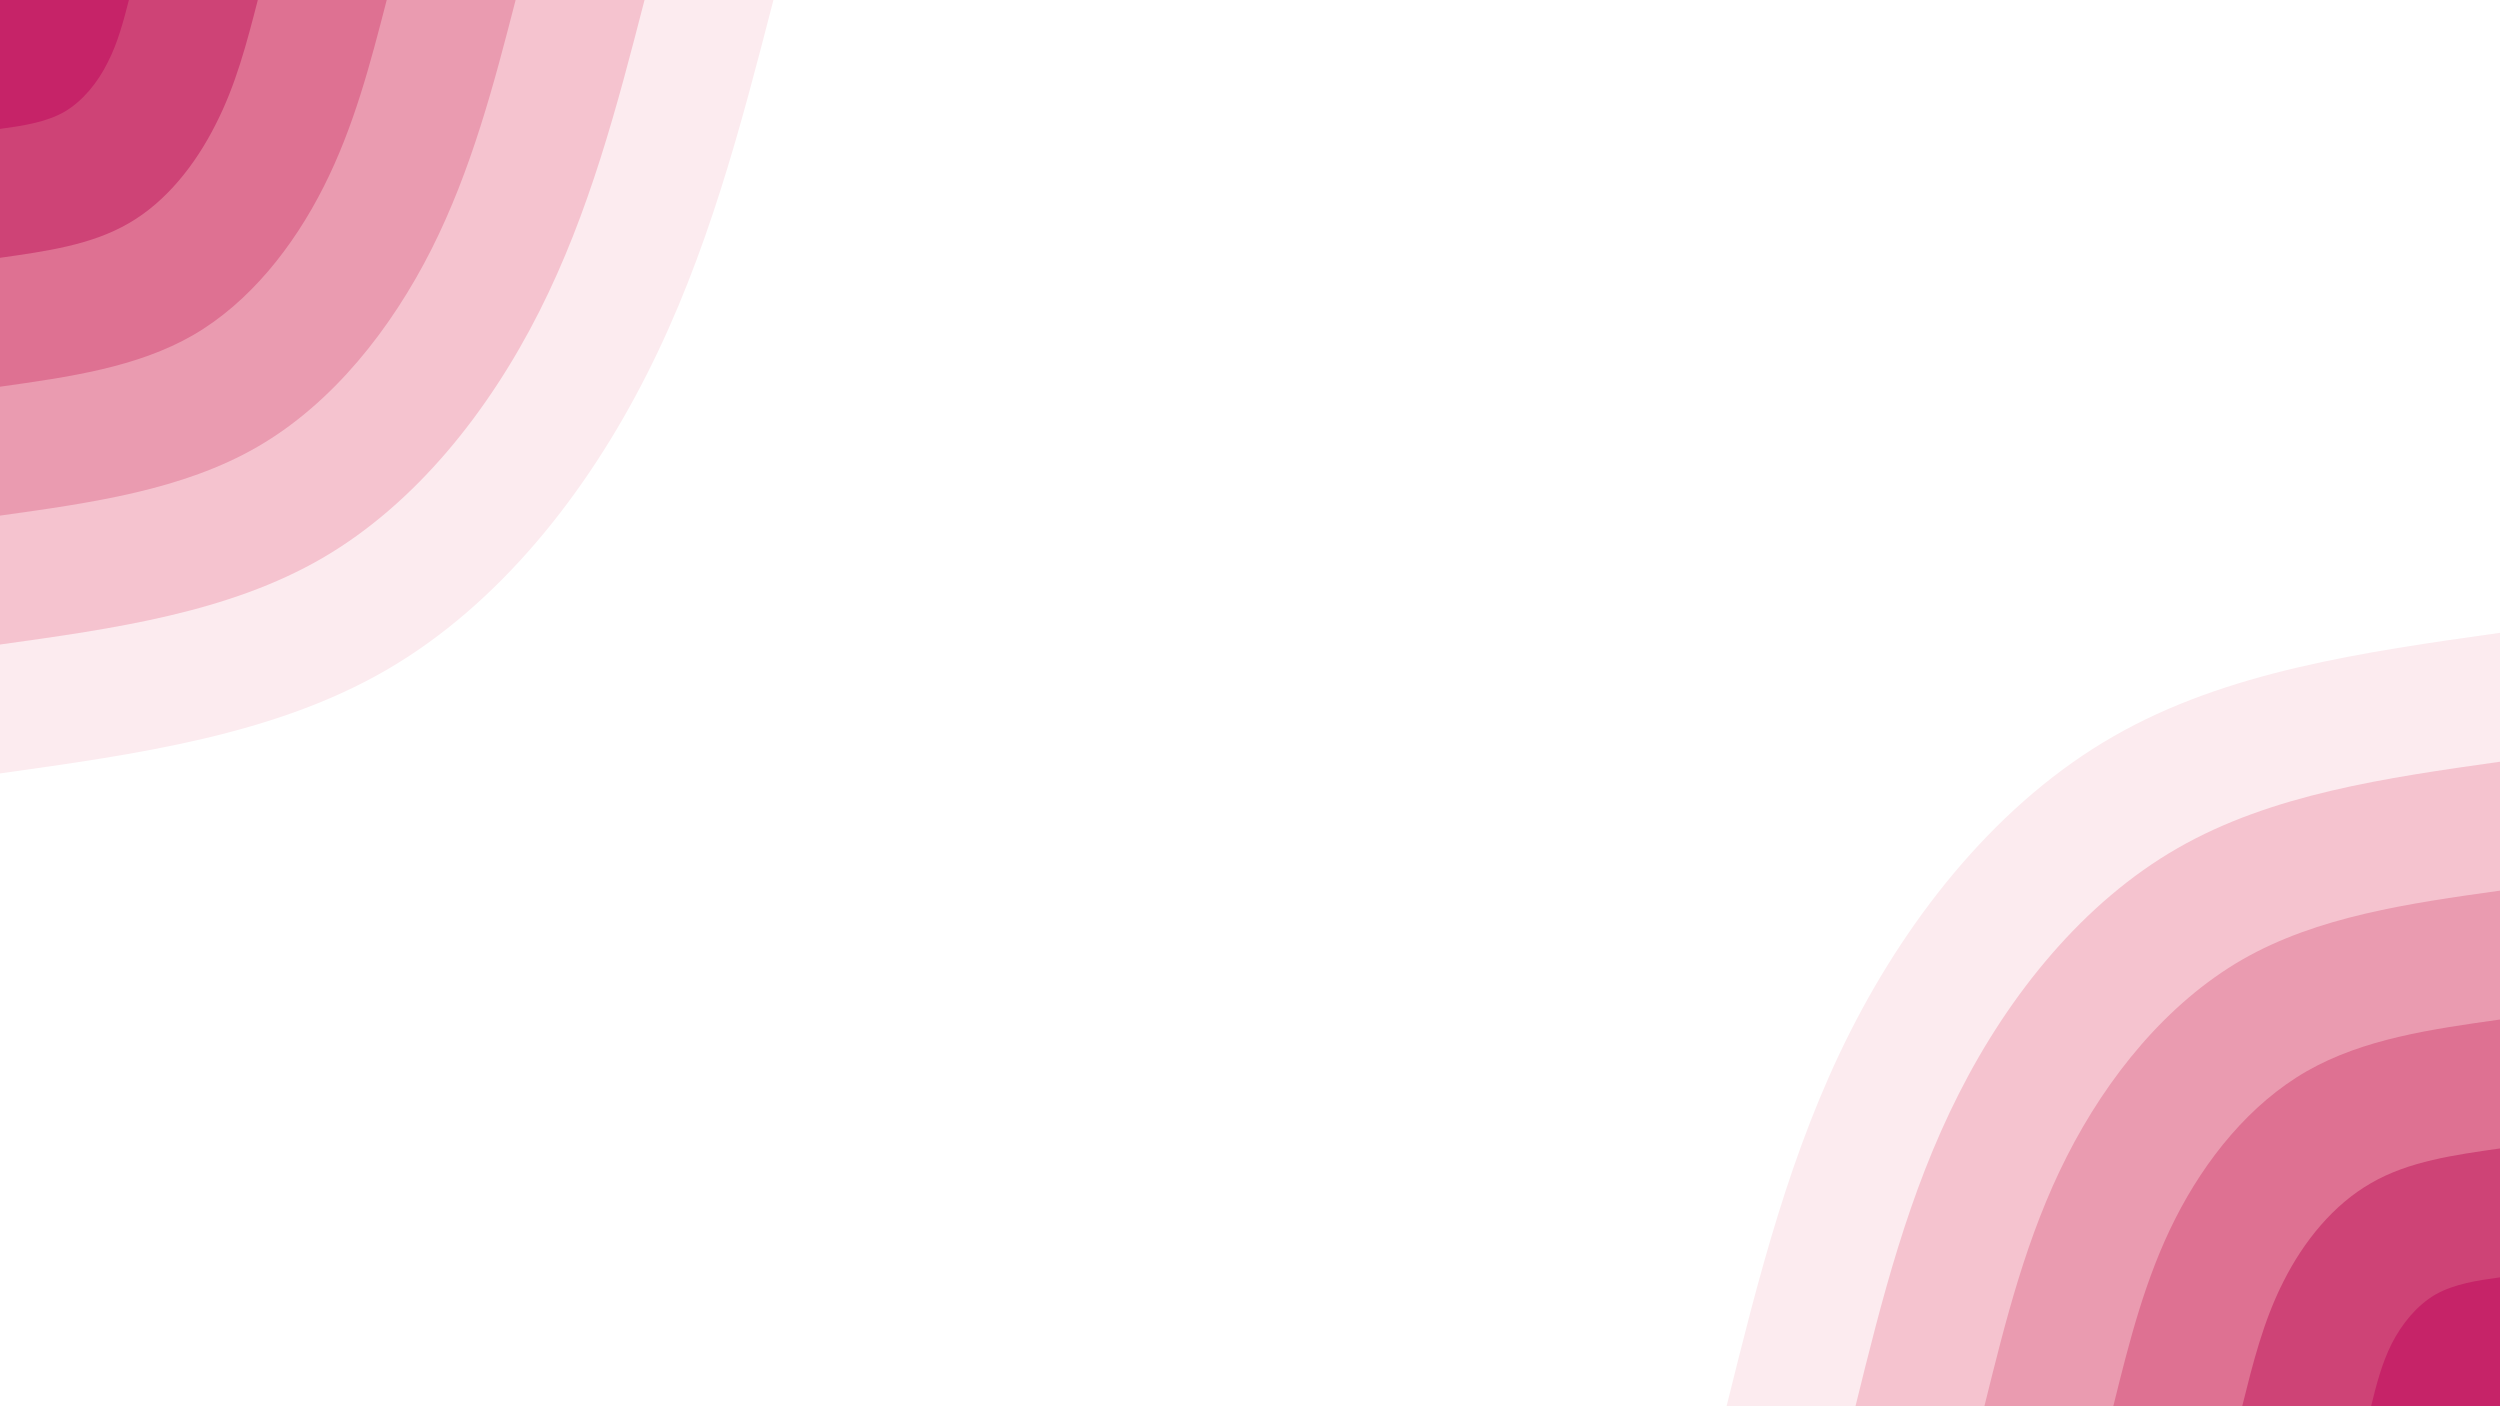<svg id="visual" viewBox="0 0 960 540" width="960" height="540" xmlns="http://www.w3.org/2000/svg" xmlns:xlink="http://www.w3.org/1999/xlink" version="1.1"><rect x="0" y="0" width="960" height="540" fill="#fff"></rect><defs><linearGradient id="grad1_0" x1="43.8%" y1="100%" x2="100%" y2="0%"><stop offset="14.444%" stop-color="#c62368" stop-opacity="1"></stop><stop offset="85.556%" stop-color="#c62368" stop-opacity="1"></stop></linearGradient></defs><defs><linearGradient id="grad1_1" x1="43.8%" y1="100%" x2="100%" y2="0%"><stop offset="14.444%" stop-color="#c62368" stop-opacity="1"></stop><stop offset="85.556%" stop-color="#d65b84" stop-opacity="1"></stop></linearGradient></defs><defs><linearGradient id="grad1_2" x1="43.8%" y1="100%" x2="100%" y2="0%"><stop offset="14.444%" stop-color="#e486a1" stop-opacity="1"></stop><stop offset="85.556%" stop-color="#d65b84" stop-opacity="1"></stop></linearGradient></defs><defs><linearGradient id="grad1_3" x1="43.8%" y1="100%" x2="100%" y2="0%"><stop offset="14.444%" stop-color="#e486a1" stop-opacity="1"></stop><stop offset="85.556%" stop-color="#f0afc0" stop-opacity="1"></stop></linearGradient></defs><defs><linearGradient id="grad1_4" x1="43.8%" y1="100%" x2="100%" y2="0%"><stop offset="14.444%" stop-color="#f9d7df" stop-opacity="1"></stop><stop offset="85.556%" stop-color="#f0afc0" stop-opacity="1"></stop></linearGradient></defs><defs><linearGradient id="grad1_5" x1="43.8%" y1="100%" x2="100%" y2="0%"><stop offset="14.444%" stop-color="#f9d7df" stop-opacity="1"></stop><stop offset="85.556%" stop-color="#ffffff" stop-opacity="1"></stop></linearGradient></defs><defs><linearGradient id="grad2_0" x1="0%" y1="100%" x2="56.3%" y2="0%"><stop offset="14.444%" stop-color="#c62368" stop-opacity="1"></stop><stop offset="85.556%" stop-color="#c62368" stop-opacity="1"></stop></linearGradient></defs><defs><linearGradient id="grad2_1" x1="0%" y1="100%" x2="56.3%" y2="0%"><stop offset="14.444%" stop-color="#d65b84" stop-opacity="1"></stop><stop offset="85.556%" stop-color="#c62368" stop-opacity="1"></stop></linearGradient></defs><defs><linearGradient id="grad2_2" x1="0%" y1="100%" x2="56.3%" y2="0%"><stop offset="14.444%" stop-color="#d65b84" stop-opacity="1"></stop><stop offset="85.556%" stop-color="#e486a1" stop-opacity="1"></stop></linearGradient></defs><defs><linearGradient id="grad2_3" x1="0%" y1="100%" x2="56.3%" y2="0%"><stop offset="14.444%" stop-color="#f0afc0" stop-opacity="1"></stop><stop offset="85.556%" stop-color="#e486a1" stop-opacity="1"></stop></linearGradient></defs><defs><linearGradient id="grad2_4" x1="0%" y1="100%" x2="56.3%" y2="0%"><stop offset="14.444%" stop-color="#f0afc0" stop-opacity="1"></stop><stop offset="85.556%" stop-color="#f9d7df" stop-opacity="1"></stop></linearGradient></defs><defs><linearGradient id="grad2_5" x1="0%" y1="100%" x2="56.3%" y2="0%"><stop offset="14.444%" stop-color="#ffffff" stop-opacity="1"></stop><stop offset="85.556%" stop-color="#f9d7df" stop-opacity="1"></stop></linearGradient></defs><g transform="translate(960, 540)"><path d="M-297 0C-284.8 -49.1 -272.6 -98.2 -249.4 -144C-226.2 -189.8 -191.9 -232.3 -148.5 -257.2C-105.1 -282.2 -52.5 -289.6 0 -297L0 0Z" fill="#fcebef"></path><path d="M-247.5 0C-237.4 -40.9 -227.2 -81.8 -207.8 -120C-188.5 -158.2 -159.9 -193.6 -123.8 -214.3C-87.6 -235.1 -43.8 -241.3 0 -247.5L0 0Z" fill="#f5c3cf"></path><path d="M-198 0C-189.9 -32.7 -181.8 -65.5 -166.3 -96C-150.8 -126.5 -127.9 -154.8 -99 -171.5C-70.1 -188.1 -35 -193.1 0 -198L0 0Z" fill="#ea9bb0"></path><path d="M-148.5 0C-142.4 -24.6 -136.3 -49.1 -124.7 -72C-113.1 -94.9 -96 -116.1 -74.3 -128.6C-52.5 -141.1 -26.3 -144.8 0 -148.5L0 0Z" fill="#de7192"></path><path d="M-99 0C-94.9 -16.4 -90.9 -32.7 -83.1 -48C-75.4 -63.3 -64 -77.4 -49.5 -85.7C-35 -94.1 -17.5 -96.5 0 -99L0 0Z" fill="#ce4376"></path><path d="M-49.5 0C-47.5 -8.2 -45.4 -16.4 -41.6 -24C-37.7 -31.6 -32 -38.7 -24.8 -42.9C-17.5 -47 -8.8 -48.3 0 -49.5L0 0Z" fill="#c62368"></path></g><g transform="translate(0, 0)"><path d="M297 0C284.4 48.8 271.7 97.7 248.5 143.5C225.4 189.3 191.7 232.1 148.5 257.2C105.3 282.3 52.7 289.6 0 297L0 0Z" fill="#fcebef"></path><path d="M247.5 0C237 40.7 226.4 81.4 207.1 119.6C187.8 157.8 159.7 193.4 123.8 214.3C87.8 235.2 43.9 241.4 0 247.5L0 0Z" fill="#f5c3cf"></path><path d="M198 0C189.6 32.6 181.1 65.1 165.7 95.7C150.3 126.2 127.8 154.8 99 171.5C70.2 188.2 35.1 193.1 0 198L0 0Z" fill="#ea9bb0"></path><path d="M148.5 0C142.2 24.4 135.9 48.8 124.3 71.7C112.7 94.7 95.8 116.1 74.3 128.6C52.7 141.1 26.3 144.8 0 148.5L0 0Z" fill="#de7192"></path><path d="M99 0C94.8 16.3 90.6 32.6 82.8 47.8C75.1 63.1 63.9 77.4 49.5 85.7C35.1 94.1 17.6 96.5 0 99L0 0Z" fill="#ce4376"></path><path d="M49.5 0C47.4 8.1 45.3 16.3 41.4 23.9C37.6 31.6 31.9 38.7 24.8 42.9C17.6 47 8.8 48.3 0 49.5L0 0Z" fill="#c62368"></path></g></svg>